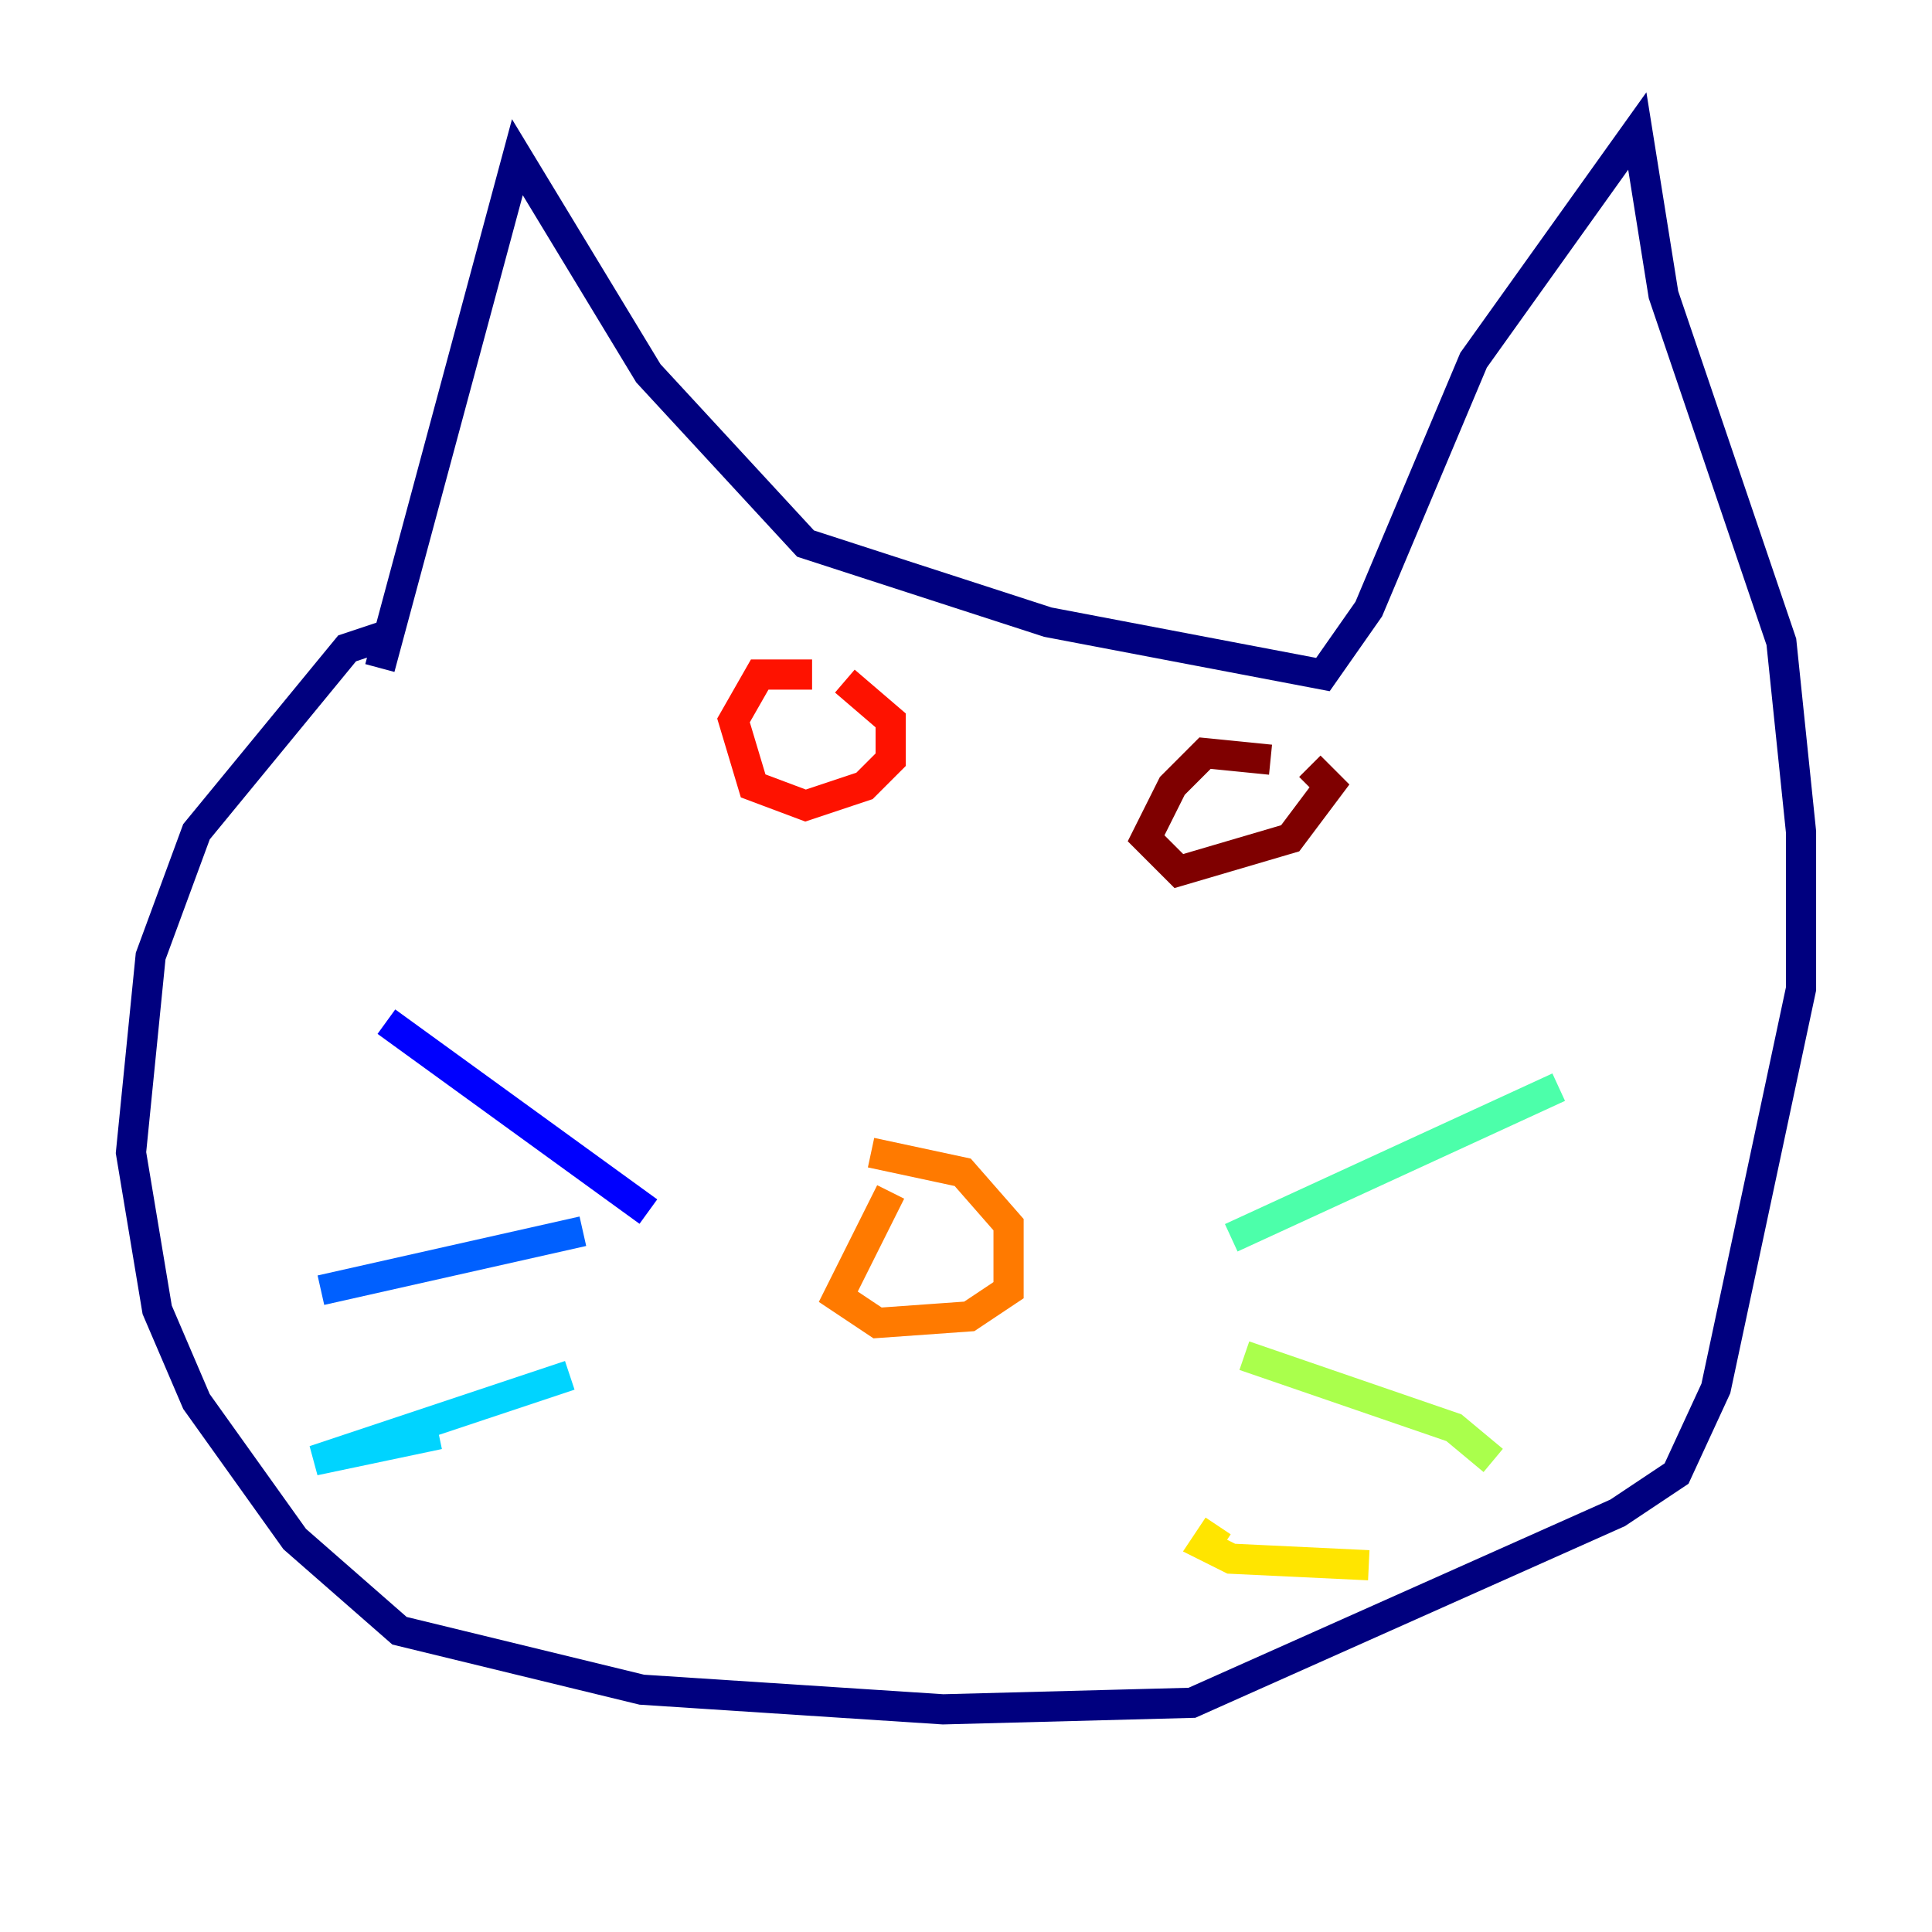 <?xml version="1.0" encoding="utf-8" ?>
<svg baseProfile="tiny" height="128" version="1.2" viewBox="0,0,128,128" width="128" xmlns="http://www.w3.org/2000/svg" xmlns:ev="http://www.w3.org/2001/xml-events" xmlns:xlink="http://www.w3.org/1999/xlink"><defs /><polyline fill="none" points="25.166,44.258 34.278,10.414 42.956,24.732 53.37,36.014 69.424,41.22 87.647,44.691 90.685,40.352 97.627,23.864 108.475,8.678 110.21,19.525 118.02,42.522 119.322,55.105 119.322,65.519 113.681,91.986 111.078,97.627 107.173,100.231 78.969,112.814 62.481,113.248 42.522,111.946 26.468,108.041 19.525,101.966 13.017,92.854 10.414,86.78 8.678,76.366 9.98,63.349 13.017,55.105 22.997,42.956 25.6,42.088" stroke="#00007f" stroke-width="2" /><polyline fill="none" points="42.956,80.271 25.6,67.688" stroke="#0000fe" stroke-width="2" /><polyline fill="none" points="38.617,81.573 21.261,85.478" stroke="#0060ff" stroke-width="2" /><polyline fill="none" points="37.749,91.119 20.827,96.759 29.071,95.024" stroke="#00d4ff" stroke-width="2" /><polyline fill="none" points="81.573,82.007 103.268,72.027" stroke="#4cffaa" stroke-width="2" /><polyline fill="none" points="82.441,89.817 96.325,94.59 98.929,96.759" stroke="#aaff4c" stroke-width="2" /><polyline fill="none" points="80.705,101.098 79.837,102.4 81.573,103.268 90.685,103.702" stroke="#ffe500" stroke-width="2" /><polyline fill="none" points="59.01,78.969 55.539,85.912 58.142,87.647 64.217,87.214 66.82,85.478 66.82,81.139 63.783,77.668 57.709,76.366" stroke="#ff7a00" stroke-width="2" /><polyline fill="none" points="53.803,44.691 50.332,44.691 48.597,47.729 49.898,52.068 53.37,53.37 57.275,52.068 59.01,50.332 59.01,47.729 55.973,45.125" stroke="#fe1200" stroke-width="2" /><polyline fill="none" points="84.176,50.332 79.837,49.898 77.668,52.068 75.932,55.539 78.102,57.709 85.478,55.539 88.081,52.068 86.78,50.766" stroke="#7f0000" stroke-width="2" /></svg>